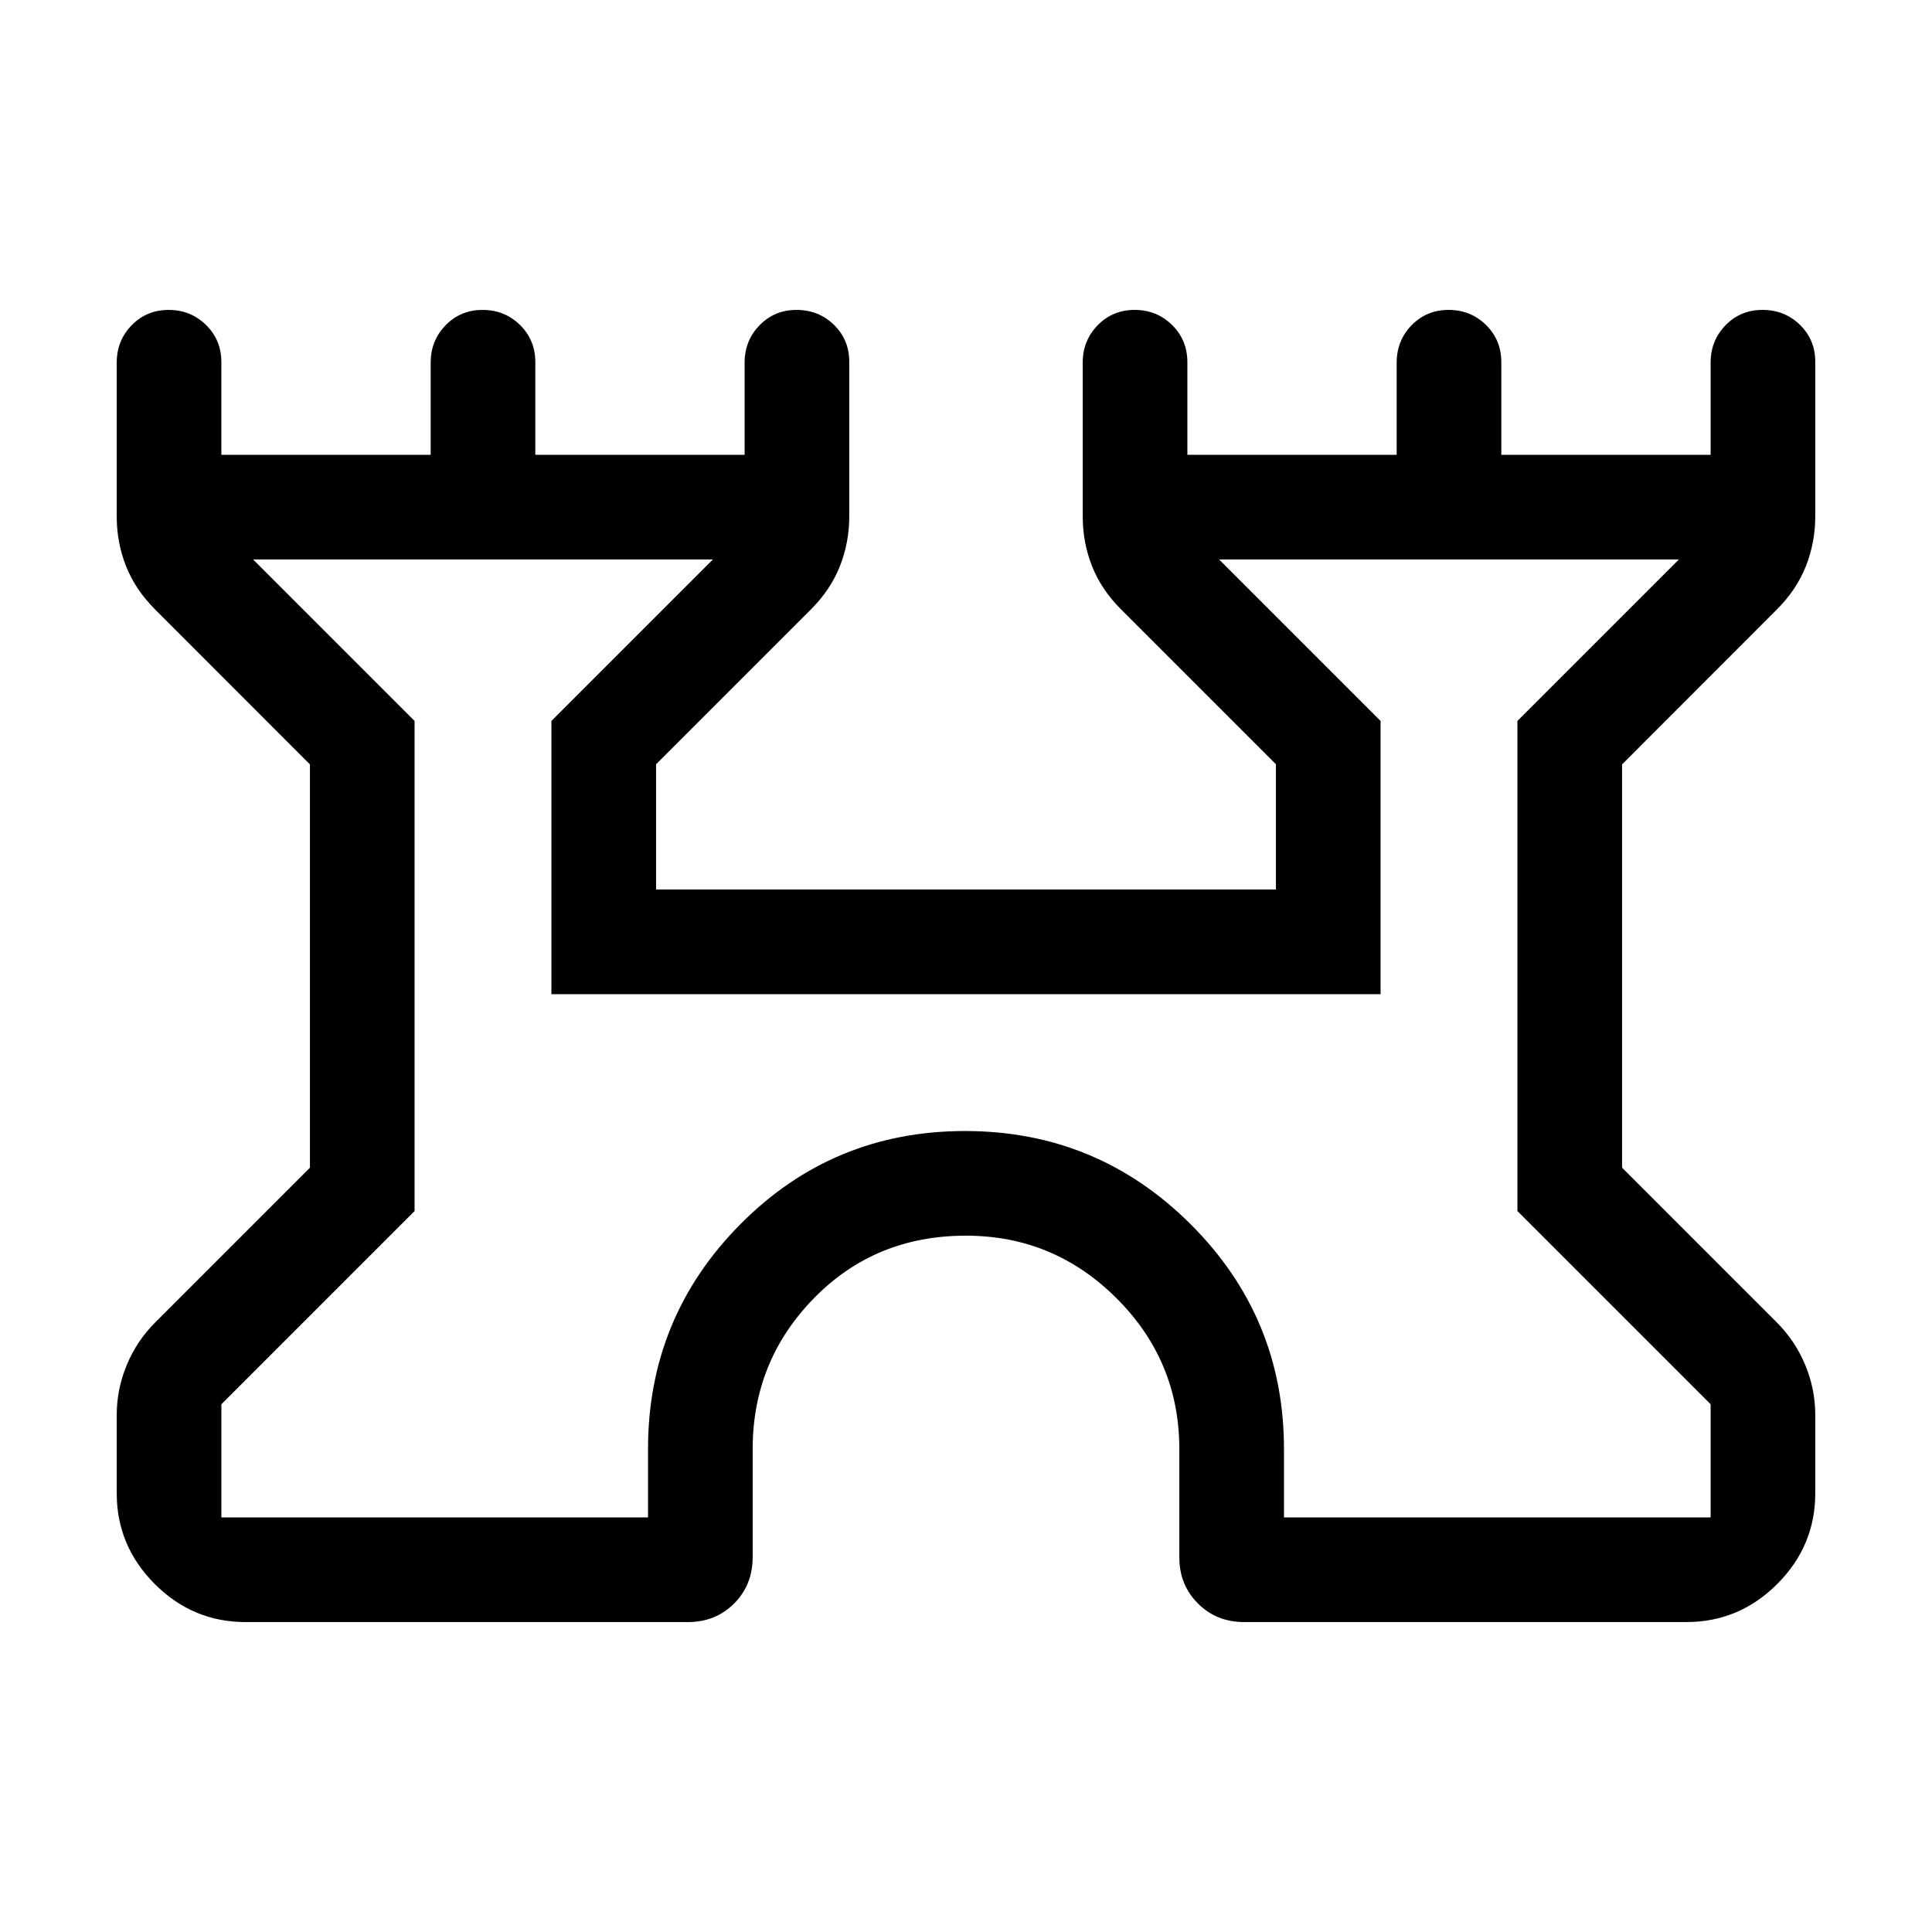 <svg xmlns="http://www.w3.org/2000/svg" height="20" viewBox="0 -960 960 960" width="20"><path d="M58-217.999v-38.847q0-12.912 5.017-24.962 5.017-12.05 14.214-21.191l76.77-76.77v-200.392l-76.924-76.993q-9.846-9.846-14.46-21.55Q58-690.407 58-703.322v-76.504q0-10.924 7.418-18.549 7.418-7.624 18.384-7.624 10.966 0 18.581 7.475 7.615 7.474 7.615 18.524v46.001h104.002v-45.79q0-10.961 7.418-18.586 7.418-7.624 18.384-7.624 10.966 0 18.581 7.475 7.615 7.474 7.615 18.524v46.001h104.002v-45.79q0-10.961 7.418-18.586 7.418-7.624 18.384-7.624 10.966 0 18.581 7.418 7.615 7.419 7.615 18.385v76.72q0 12.954-4.615 24.715t-14.462 21.607l-76.923 76.923v62.232h308.002v-62.232l-76.923-76.923q-9.847-9.846-14.462-21.55-4.615-11.703-4.615-24.618v-76.504q0-10.924 7.418-18.549 7.418-7.624 18.384-7.624 10.966 0 18.581 7.475 7.615 7.474 7.615 18.524v46.001h104.002v-45.79q0-10.961 7.418-18.586 7.418-7.624 18.384-7.624 10.966 0 18.581 7.475 7.615 7.474 7.615 18.524v46.001h104.002v-45.79q0-10.961 7.418-18.586 7.418-7.624 18.384-7.624 10.966 0 18.581 7.418 7.615 7.419 7.615 18.385v76.72q0 12.954-4.615 24.715t-14.462 21.607l-76.923 76.993v200.392l76.77 76.77q9.197 9.141 14.214 21.191 5.016 12.05 5.016 24.962v38.847q0 26.188-18.905 45.093-18.905 18.905-45.093 18.905H618.154q-13.665 0-22.909-9.244t-9.244-22.909V-240q0-43.725-31.16-74.863-31.16-31.138-74.916-31.138-45.156 0-75.541 31.138-30.385 31.138-30.385 74.863v53.655q0 13.952-9.244 23.148t-22.909 9.196H121.999q-26.188 0-45.093-18.905-18.905-18.905-18.905-45.093Zm51.999 12h212.002V-240q0-65.454 45.923-111.726 45.922-46.273 111.58-46.273t112.077 46.273Q637.999-305.454 637.999-240v34.001h212.002v-56.232l-96-96v-243.538l80.232-80.232H605.767l80.232 80.232v135.768H274.001v-135.768l80.232-80.232H125.767l80.232 80.232v243.538l-96 96v56.232ZM480-442Z"/></svg>